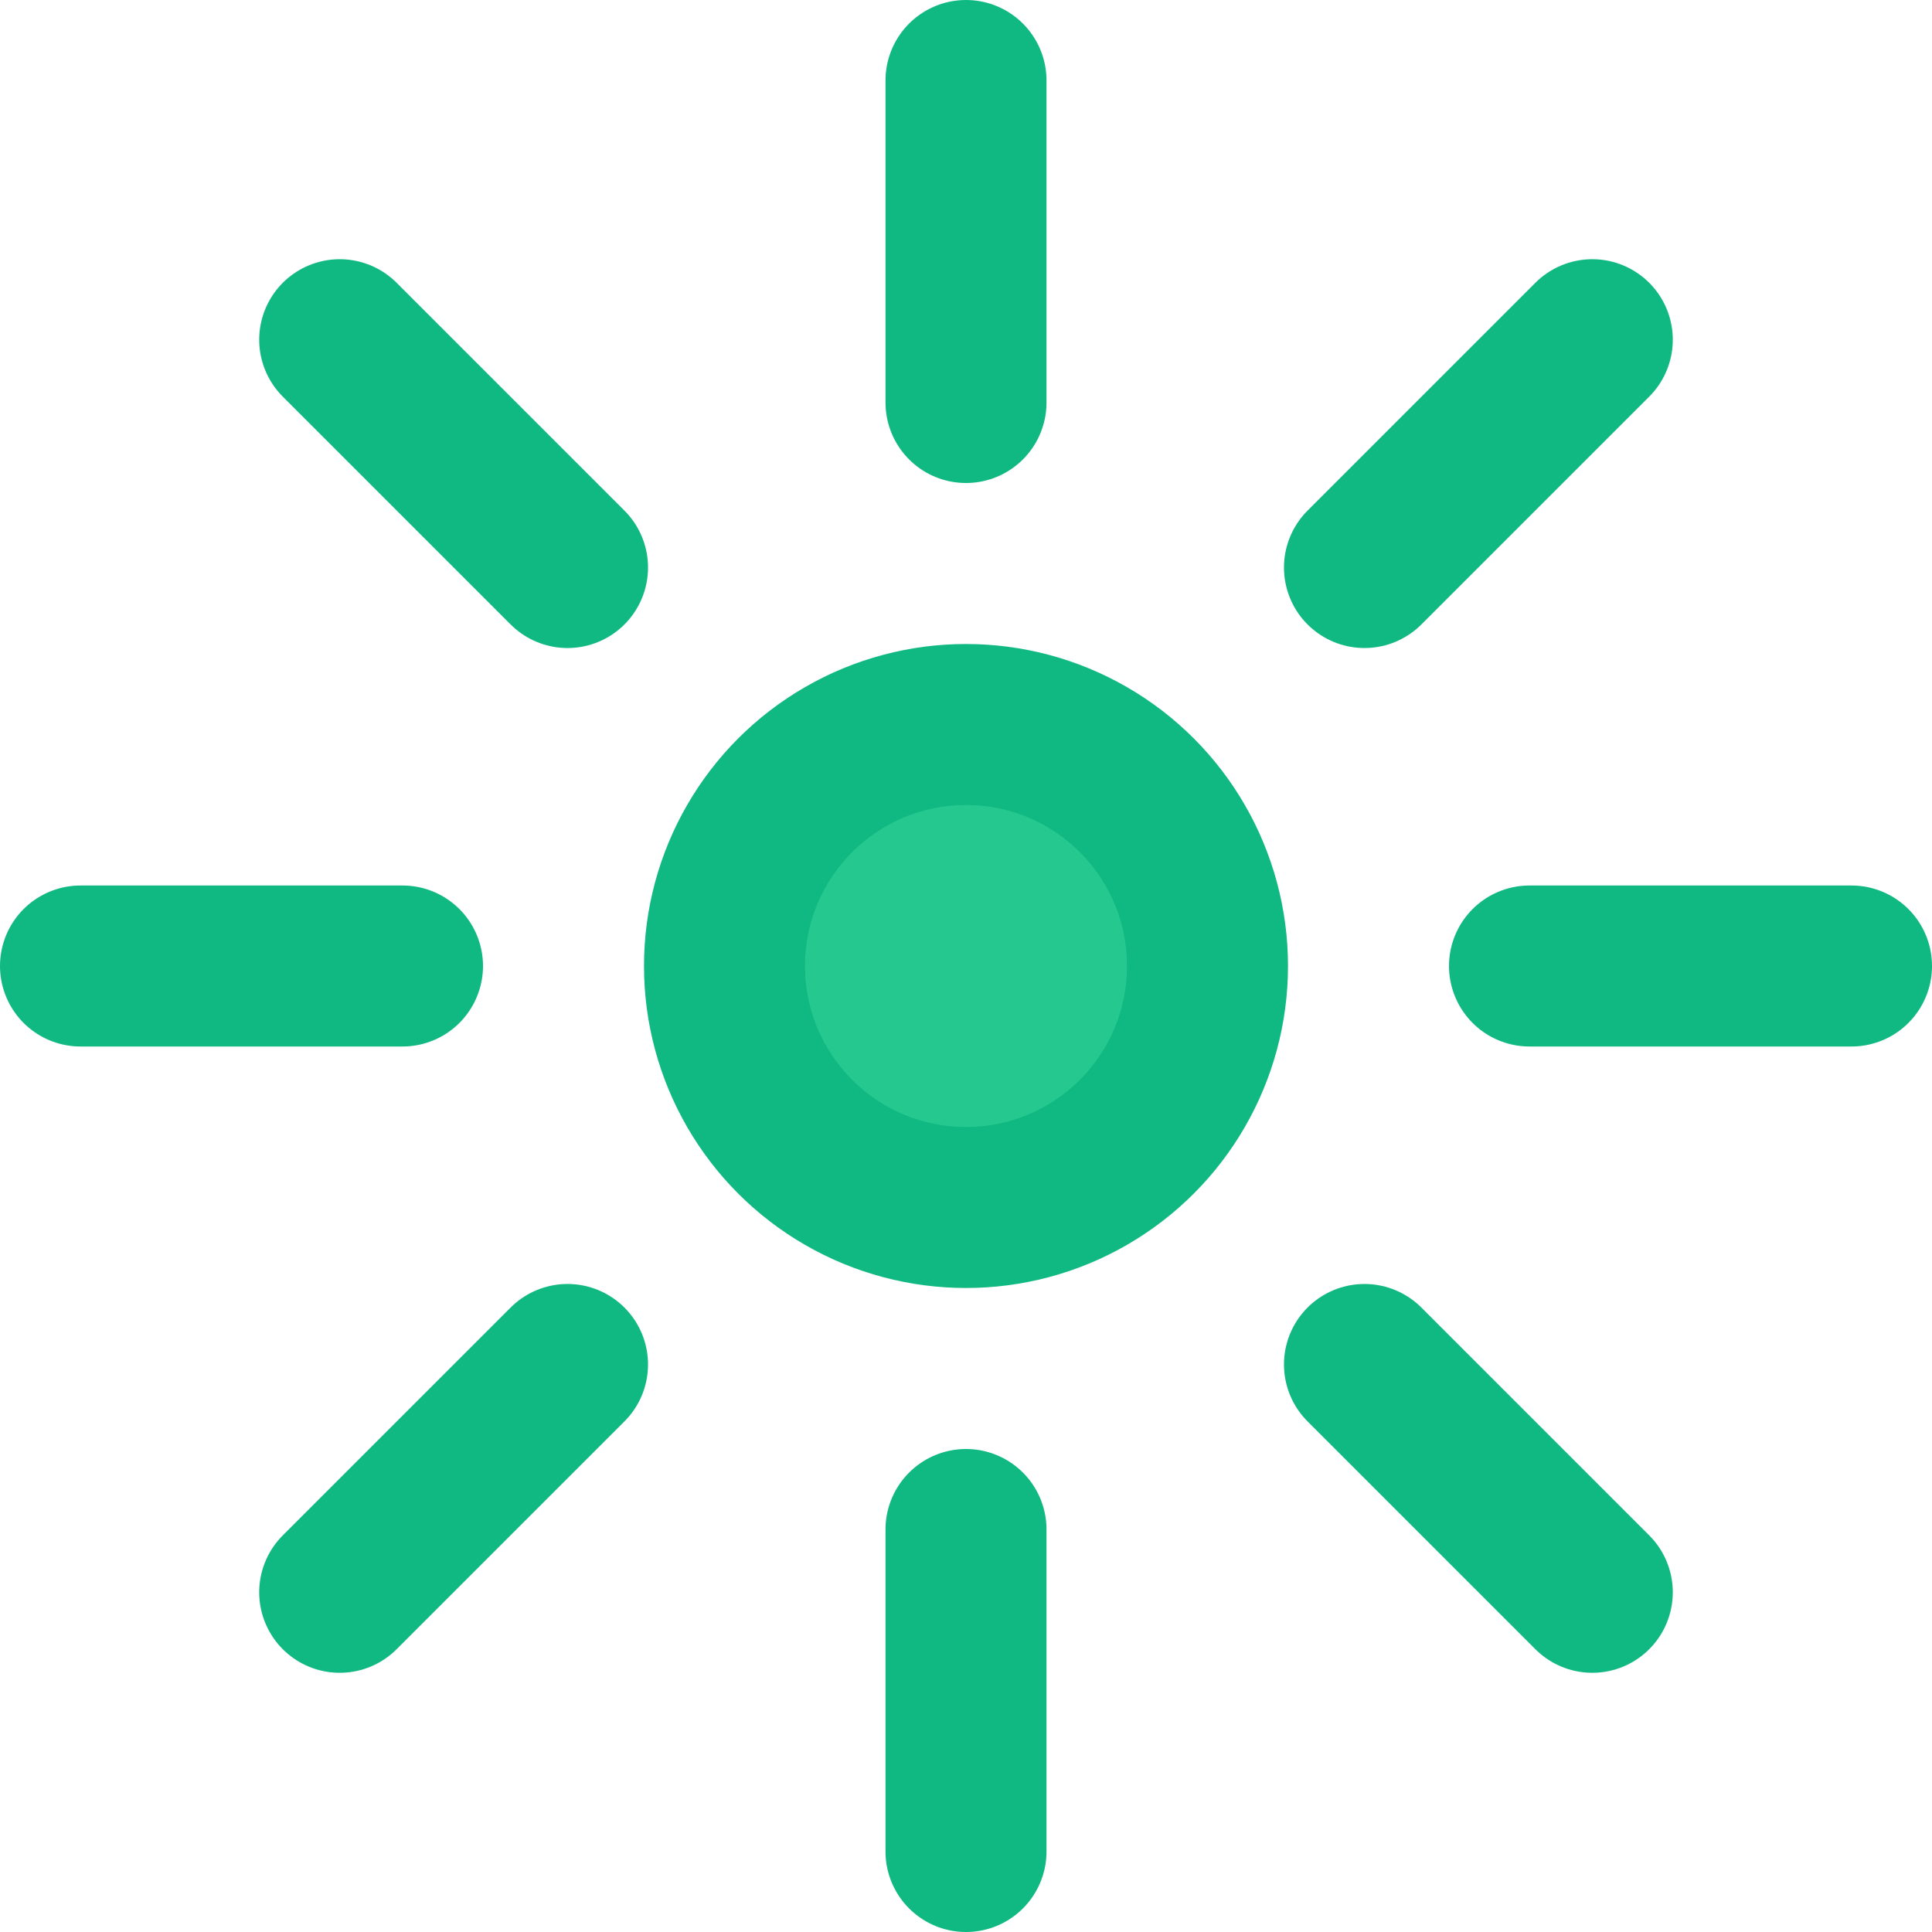 <svg xmlns="http://www.w3.org/2000/svg" width="24" height="24" viewBox="0 0 24 24" fill="none">
  <!-- Sun center -->
  <circle cx="12" cy="12" r="4" fill="#10b981"/>
  <!-- Sun rays -->
  <path d="M12 1v4" stroke="#10b981" stroke-width="2" stroke-linecap="round"/>
  <path d="M12 19v4" stroke="#10b981" stroke-width="2" stroke-linecap="round"/>
  <path d="M4.22 4.22l2.83 2.83" stroke="#10b981" stroke-width="2" stroke-linecap="round"/>
  <path d="M16.95 16.95l2.83 2.83" stroke="#10b981" stroke-width="2" stroke-linecap="round"/>
  <path d="M1 12h4" stroke="#10b981" stroke-width="2" stroke-linecap="round"/>
  <path d="M19 12h4" stroke="#10b981" stroke-width="2" stroke-linecap="round"/>
  <path d="M4.22 19.78l2.83-2.83" stroke="#10b981" stroke-width="2" stroke-linecap="round"/>
  <path d="M16.95 7.05l2.83-2.83" stroke="#10b981" stroke-width="2" stroke-linecap="round"/>
  <!-- Inner glow -->
  <circle cx="12" cy="12" r="2" fill="#34d399" opacity="0.6"/>
</svg>